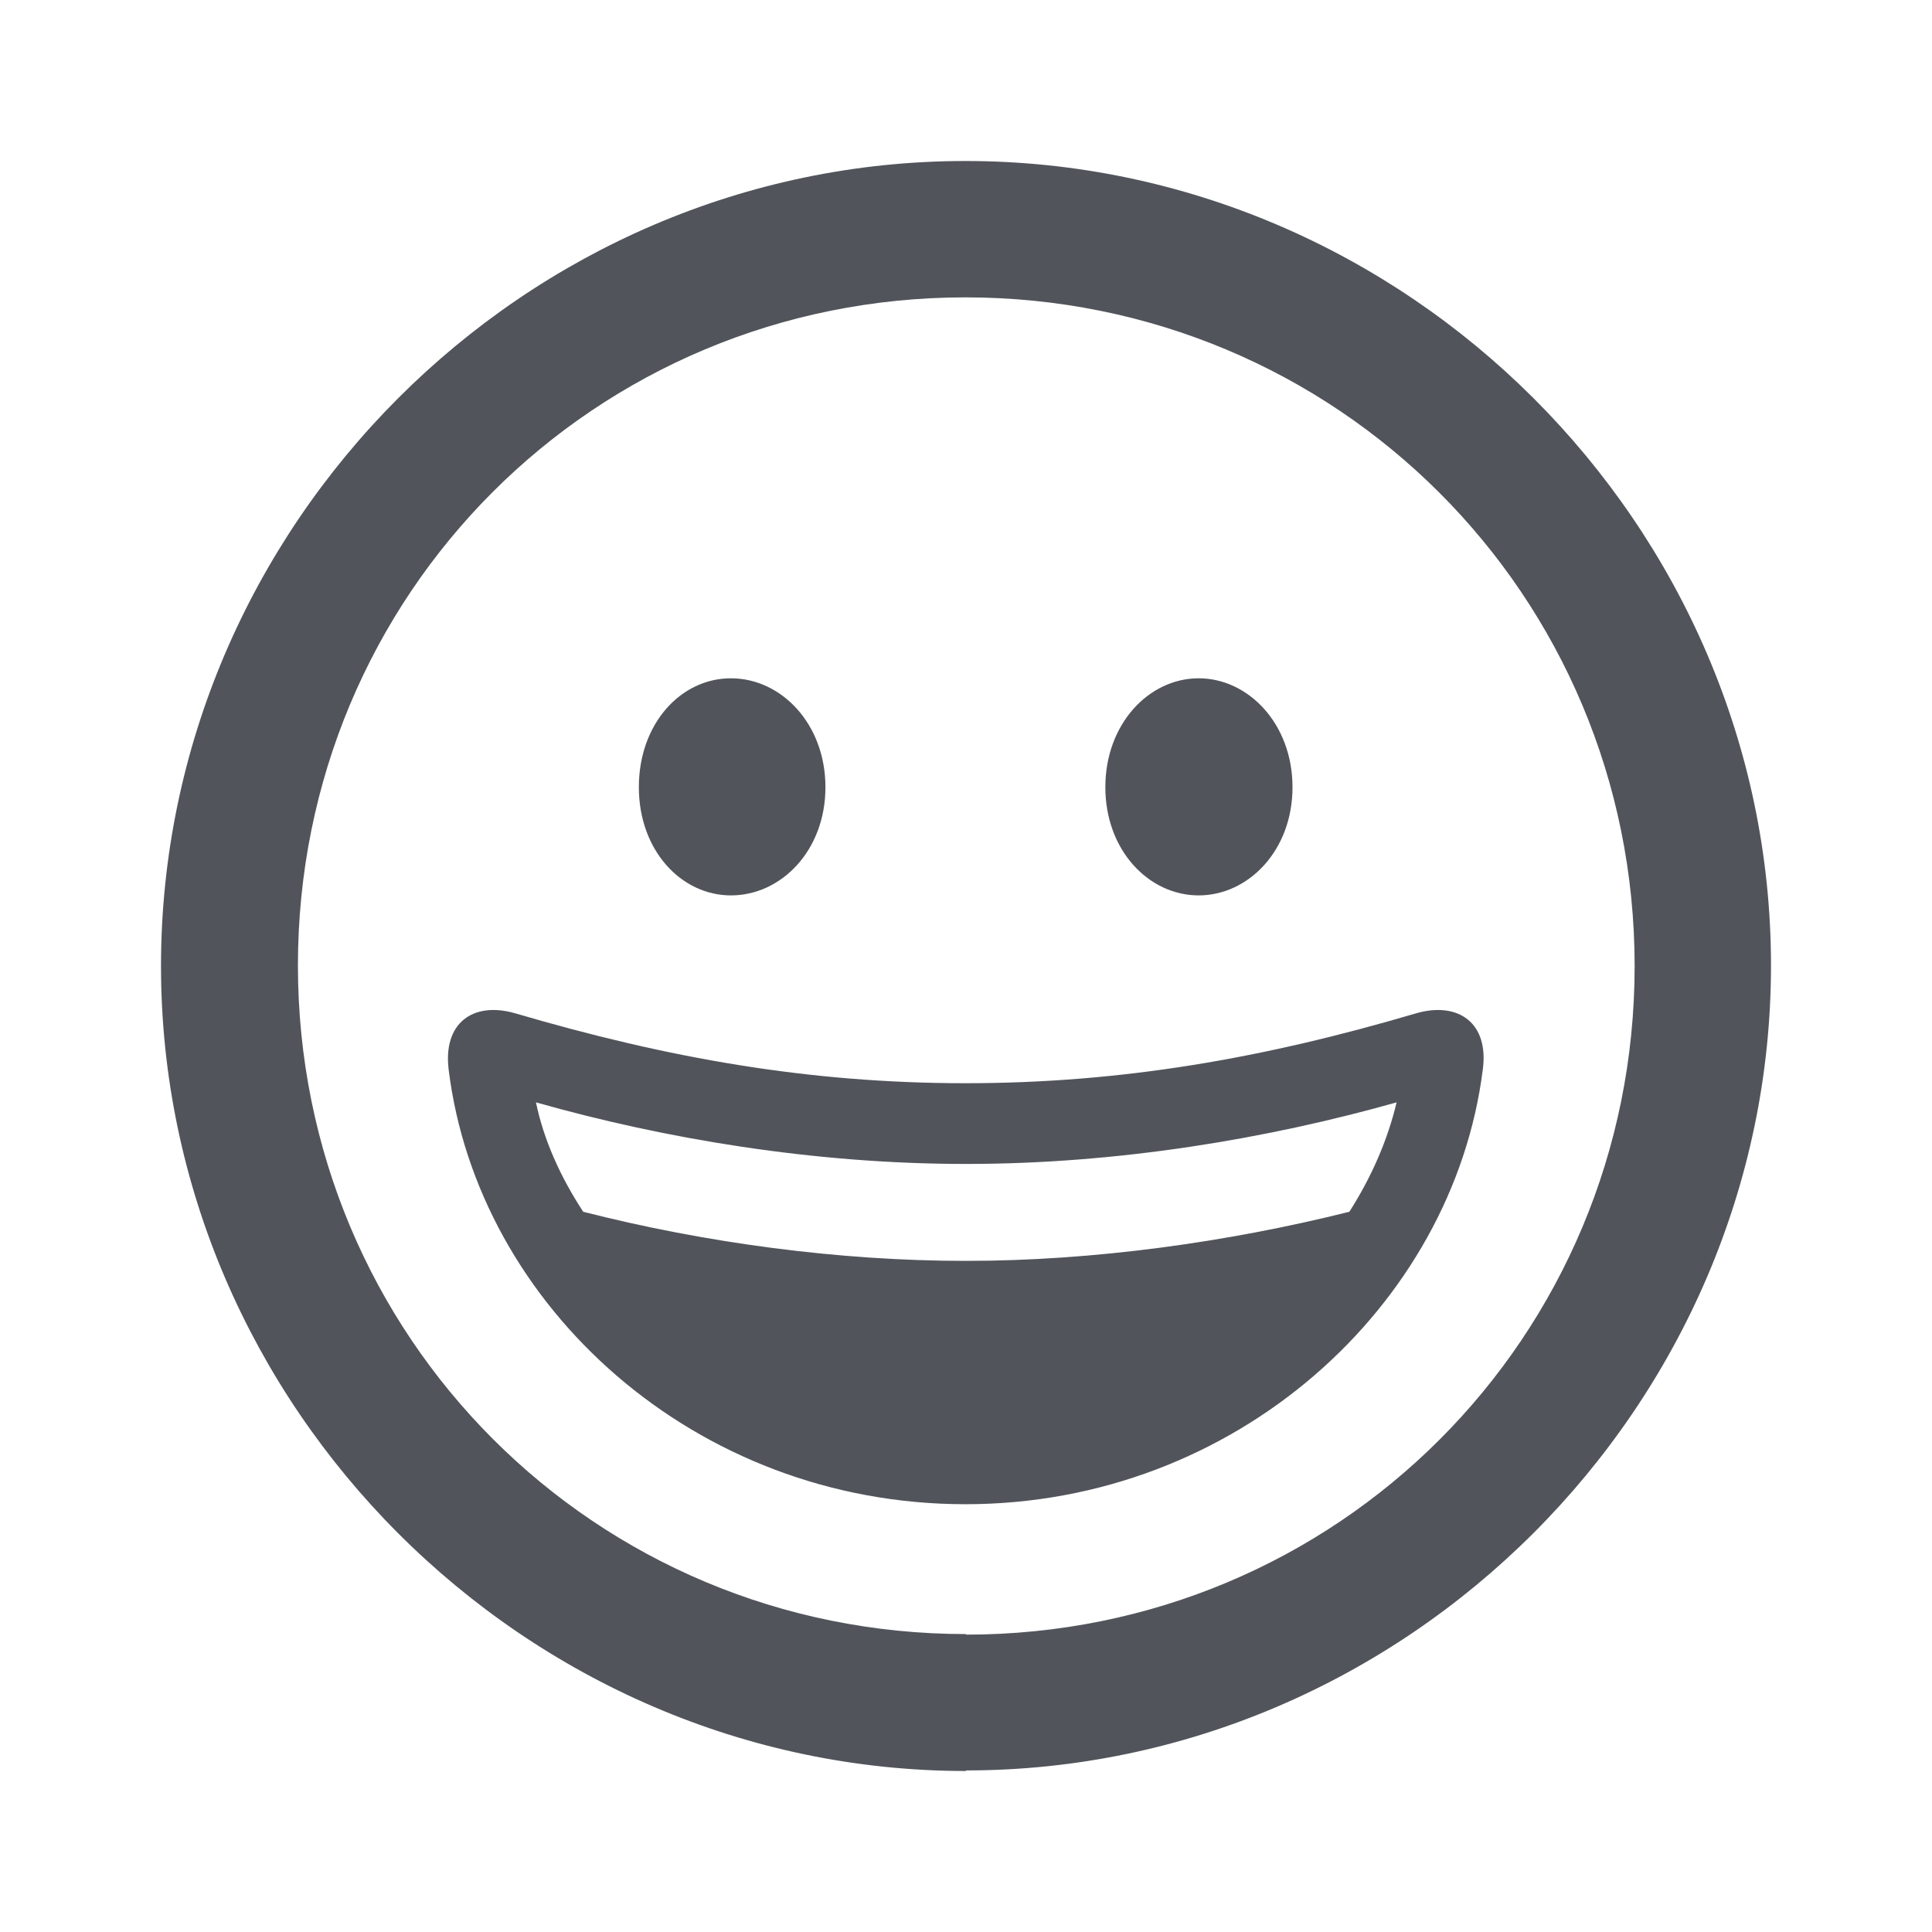 <svg width="24" height="24" viewBox="0 0 24 24" fill="none" xmlns="http://www.w3.org/2000/svg">
<path d="M11.993 15.663C10.425 15.663 8.761 15.44 7.245 15.053C6.963 14.623 6.755 14.162 6.658 13.694C8.256 14.147 10.113 14.459 12 14.459C13.887 14.459 15.744 14.147 17.349 13.694C17.238 14.162 17.037 14.623 16.762 15.053C15.247 15.432 13.582 15.663 12 15.663H11.993ZM11.993 18.686C15.351 18.686 18.047 16.22 18.419 13.293C18.501 12.706 18.114 12.438 17.594 12.587C15.707 13.144 13.939 13.456 11.993 13.456C10.046 13.456 8.293 13.144 6.398 12.587C5.878 12.438 5.499 12.706 5.574 13.293C5.938 16.22 8.627 18.686 11.993 18.686ZM14.89 11.123C15.507 11.123 16.056 10.566 16.056 9.779C16.056 8.991 15.507 8.426 14.89 8.426C14.273 8.426 13.731 8.991 13.731 9.779C13.731 10.566 14.273 11.123 14.89 11.123ZM9.08 11.123C9.704 11.123 10.254 10.566 10.254 9.779C10.254 8.991 9.704 8.426 9.08 8.426C8.456 8.426 7.936 8.991 7.936 9.779C7.936 10.566 8.464 11.123 9.08 11.123ZM12 20.299C7.394 20.299 3.701 16.606 3.701 11.993C3.701 7.379 7.386 3.694 11.993 3.694C16.599 3.694 20.306 7.386 20.306 12C20.306 16.614 16.614 20.306 12 20.306V20.299ZM12 21.993C17.468 21.993 22 17.461 22 11.993C22 6.525 17.468 2 11.993 2C6.517 2 2 6.532 2 12C2 17.468 6.532 22 12 22V21.993Z" fill="#51555B"/>
</svg>
